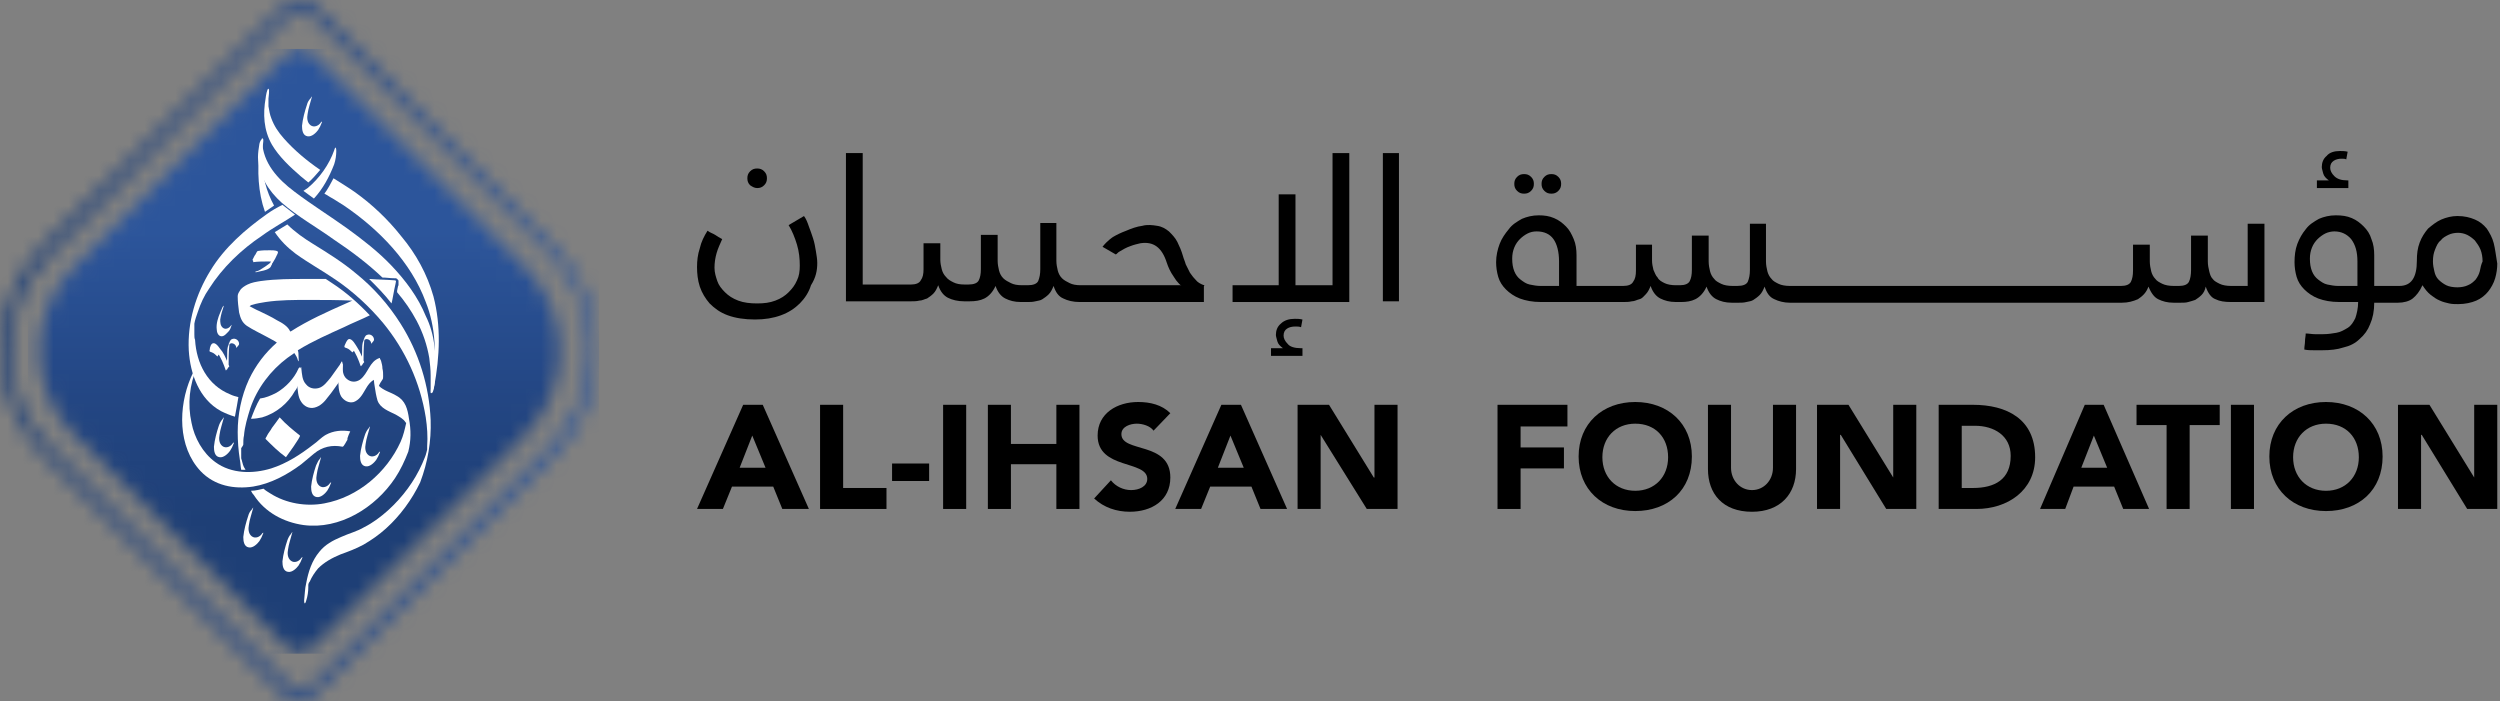 <svg width="164" height="46" viewBox="0 0 164 46" fill="none" xmlns="http://www.w3.org/2000/svg">
<rect x="0" y="0" width="164" height="46" fill="#808080" stroke="none"/>
<g clip-path="url(#clip0_2344_10718)">
<path d="M101.769 12.704C101.952 12.704 102.09 12.658 102.227 12.521C102.365 12.383 102.411 12.245 102.411 12.062C102.411 11.878 102.365 11.741 102.227 11.603C102.09 11.466 101.952 11.42 101.769 11.42C101.585 11.42 101.447 11.466 101.31 11.603C101.172 11.741 101.126 11.878 101.126 12.062C101.126 12.245 101.172 12.383 101.31 12.521C101.447 12.658 101.585 12.704 101.769 12.704Z" fill="black"/>
<path d="M99.98 12.704C100.163 12.704 100.301 12.658 100.439 12.521C100.576 12.383 100.622 12.245 100.622 12.062C100.622 11.878 100.576 11.741 100.439 11.603C100.301 11.466 100.163 11.42 99.98 11.42C99.796 11.42 99.659 11.466 99.521 11.603C99.384 11.741 99.338 11.878 99.338 12.062C99.338 12.245 99.384 12.383 99.521 12.521C99.659 12.658 99.796 12.704 99.98 12.704Z" fill="black"/>
<path d="M154.098 11.832H153.96C153.593 11.832 153.318 11.741 153.135 11.557C152.951 11.374 152.86 11.19 152.86 11.007C152.86 10.778 152.951 10.64 153.089 10.548C153.227 10.457 153.41 10.411 153.593 10.411C153.731 10.411 153.823 10.411 153.915 10.457L154.006 9.952C153.823 9.906 153.639 9.906 153.502 9.906C153.135 9.906 152.814 9.998 152.63 10.227C152.401 10.411 152.309 10.686 152.309 10.961C152.309 11.053 152.355 11.19 152.401 11.374C152.447 11.557 152.584 11.695 152.768 11.832H151.988V12.337H154.052V11.832H154.098Z" fill="black"/>
<path d="M163.591 15.96C163.5 15.593 163.316 15.272 163.133 14.996C162.903 14.721 162.674 14.538 162.353 14.4C162.032 14.263 161.665 14.171 161.206 14.171C160.84 14.171 160.473 14.263 160.152 14.4C159.831 14.538 159.555 14.767 159.28 14.996C159.051 15.272 158.867 15.547 158.73 15.914C158.592 16.28 158.546 16.647 158.546 17.106C158.546 18.207 158.18 18.757 157.4 18.757H157.033C156.987 18.757 156.987 18.757 156.941 18.757H155.749V16.739C155.749 16.372 155.703 16.005 155.565 15.684C155.474 15.363 155.29 15.088 155.061 14.859C154.832 14.63 154.602 14.446 154.281 14.309C153.96 14.171 153.639 14.125 153.226 14.125C152.814 14.125 152.447 14.217 152.126 14.354C151.805 14.538 151.484 14.721 151.254 15.042C151.025 15.317 150.842 15.639 150.704 16.005C150.566 16.372 150.521 16.785 150.521 17.198C150.521 17.519 150.566 17.84 150.658 18.161C150.75 18.482 150.933 18.757 151.163 18.986C151.392 19.216 151.713 19.445 152.08 19.583C152.447 19.72 152.905 19.812 153.456 19.812H154.694C154.694 20.225 154.602 20.592 154.511 20.867C154.373 21.142 154.235 21.371 154.006 21.509C153.777 21.646 153.547 21.784 153.272 21.83C152.997 21.876 152.722 21.922 152.401 21.922C152.217 21.922 152.034 21.922 151.851 21.922C151.667 21.922 151.438 21.876 151.254 21.876C151.254 22.059 151.208 22.197 151.208 22.38C151.208 22.564 151.163 22.701 151.163 22.931C151.392 22.976 151.575 22.976 151.759 22.976C151.942 22.976 152.172 22.976 152.355 22.976C152.859 22.976 153.318 22.931 153.731 22.793C154.144 22.701 154.511 22.518 154.786 22.243C155.107 21.968 155.336 21.646 155.474 21.279C155.657 20.867 155.749 20.408 155.749 19.858H157.033H157.216H157.308C157.675 19.858 158.042 19.766 158.271 19.583C158.501 19.399 158.73 19.124 158.913 18.711C159.097 18.986 159.234 19.17 159.464 19.353C159.647 19.491 159.831 19.628 160.06 19.72C160.243 19.812 160.473 19.858 160.656 19.904C160.84 19.95 161.069 19.95 161.252 19.95C161.711 19.95 162.124 19.858 162.445 19.72C162.766 19.583 163.041 19.353 163.224 19.124C163.408 18.895 163.591 18.574 163.683 18.253C163.775 17.932 163.821 17.61 163.821 17.29C163.729 16.739 163.683 16.326 163.591 15.96ZM154.648 18.757H153.364C153.135 18.757 152.905 18.711 152.676 18.665C152.447 18.619 152.263 18.482 152.08 18.344C151.896 18.207 151.759 18.023 151.667 17.794C151.575 17.565 151.529 17.29 151.529 16.968C151.529 16.693 151.575 16.464 151.667 16.235C151.759 16.005 151.896 15.822 152.034 15.684C152.172 15.547 152.355 15.409 152.538 15.317C152.722 15.226 152.951 15.18 153.135 15.18C153.593 15.18 153.96 15.363 154.235 15.684C154.511 16.051 154.648 16.51 154.648 17.152V18.757ZM162.674 17.794C162.628 17.977 162.536 18.161 162.399 18.344C162.261 18.482 162.124 18.619 161.894 18.711C161.711 18.803 161.436 18.849 161.206 18.849C160.931 18.849 160.656 18.803 160.473 18.711C160.289 18.619 160.106 18.482 159.968 18.344C159.831 18.207 159.739 18.023 159.693 17.794C159.647 17.61 159.601 17.381 159.601 17.152C159.601 16.831 159.647 16.602 159.739 16.372C159.831 16.143 159.922 15.914 160.106 15.776C160.243 15.593 160.427 15.501 160.61 15.409C160.794 15.317 161.023 15.272 161.252 15.272C161.436 15.272 161.665 15.317 161.849 15.409C162.032 15.501 162.215 15.639 162.353 15.776C162.491 15.96 162.628 16.143 162.72 16.372C162.812 16.602 162.857 16.877 162.857 17.152C162.766 17.335 162.72 17.565 162.674 17.794Z" fill="black"/>
<path d="M148.548 19.858V14.675H147.448V18.757H146.347C146.072 18.757 145.797 18.711 145.613 18.619C145.43 18.528 145.246 18.436 145.154 18.299C145.017 18.161 144.971 17.977 144.925 17.794C144.879 17.61 144.833 17.381 144.833 17.152V15.455H143.733V17.702C143.733 18.023 143.687 18.299 143.595 18.482C143.503 18.665 143.274 18.757 142.953 18.757H142.586C142.311 18.757 142.036 18.711 141.852 18.619C141.669 18.528 141.485 18.436 141.394 18.299C141.256 18.161 141.164 17.977 141.119 17.794C141.073 17.61 141.027 17.381 141.027 17.152V16.051H139.926V17.748C139.926 18.069 139.88 18.299 139.789 18.482C139.697 18.665 139.468 18.757 139.146 18.757H137.312H136.945H117.683H117.499H117.408C117.133 18.757 116.857 18.711 116.674 18.619C116.49 18.528 116.307 18.436 116.215 18.299C116.078 18.161 115.986 17.977 115.94 17.794C115.894 17.61 115.848 17.381 115.848 17.152V14.675H114.794V17.702C114.794 18.023 114.748 18.253 114.656 18.482C114.564 18.665 114.335 18.757 113.968 18.757H113.647C113.372 18.757 113.097 18.711 112.913 18.619C112.73 18.528 112.546 18.436 112.455 18.299C112.317 18.161 112.225 17.977 112.179 17.794C112.134 17.61 112.088 17.381 112.088 17.152V15.455H110.987V17.702C110.987 18.023 110.941 18.253 110.849 18.436C110.758 18.619 110.528 18.711 110.207 18.711H109.932C109.657 18.711 109.382 18.665 109.198 18.574C109.015 18.482 108.831 18.39 108.74 18.207C108.602 18.069 108.556 17.886 108.465 17.702C108.419 17.519 108.373 17.29 108.373 17.106V16.051H107.318V17.748C107.318 18.069 107.272 18.299 107.135 18.482C107.043 18.665 106.814 18.757 106.492 18.757H104.475H104.291H103.42V16.739C103.42 16.372 103.374 16.005 103.236 15.684C103.099 15.363 102.961 15.088 102.732 14.859C102.502 14.63 102.273 14.446 101.952 14.309C101.631 14.171 101.31 14.125 100.943 14.125C100.53 14.125 100.163 14.217 99.842 14.354C99.521 14.538 99.2 14.721 98.971 15.042C98.742 15.317 98.512 15.639 98.375 16.005C98.237 16.372 98.145 16.785 98.145 17.198C98.145 17.519 98.191 17.84 98.283 18.161C98.375 18.482 98.558 18.757 98.788 18.986C99.017 19.216 99.338 19.445 99.705 19.583C100.072 19.72 100.53 19.812 101.081 19.812H104.291H104.475H106.492C106.676 19.812 106.859 19.812 107.043 19.766C107.226 19.766 107.364 19.674 107.547 19.628C107.731 19.583 107.822 19.445 107.96 19.308C108.098 19.17 108.189 18.986 108.281 18.757C108.419 19.17 108.648 19.445 108.923 19.583C109.198 19.72 109.519 19.812 109.932 19.812H110.299C110.62 19.812 110.941 19.766 111.216 19.628C111.491 19.491 111.767 19.216 111.95 18.803C112.088 19.216 112.317 19.491 112.592 19.628C112.867 19.766 113.188 19.858 113.601 19.858H114.06C114.243 19.858 114.381 19.858 114.564 19.812C114.748 19.766 114.885 19.766 115.023 19.674C115.16 19.583 115.298 19.491 115.436 19.353C115.573 19.216 115.665 19.032 115.757 18.803C115.894 19.216 116.078 19.491 116.399 19.628C116.674 19.766 117.041 19.858 117.408 19.858H117.545H117.729H136.991H137.358H139.192C139.605 19.858 139.926 19.766 140.247 19.628C140.522 19.445 140.798 19.216 140.935 18.803C141.119 19.216 141.302 19.491 141.577 19.628C141.852 19.766 142.173 19.858 142.586 19.858H143.045C143.228 19.858 143.412 19.858 143.549 19.812C143.733 19.766 143.87 19.72 144.008 19.674C144.146 19.583 144.283 19.491 144.421 19.353C144.558 19.216 144.65 19.032 144.696 18.803C144.833 19.216 145.063 19.537 145.338 19.628C145.613 19.766 145.934 19.812 146.347 19.812H148.548V19.858ZM102.319 18.757H101.035C100.806 18.757 100.576 18.711 100.347 18.665C100.118 18.619 99.934 18.482 99.751 18.344C99.567 18.207 99.43 18.023 99.338 17.794C99.246 17.565 99.2 17.29 99.2 16.968C99.2 16.693 99.246 16.464 99.338 16.235C99.43 16.005 99.567 15.822 99.705 15.684C99.842 15.547 100.026 15.409 100.209 15.317C100.393 15.226 100.576 15.18 100.806 15.18C101.31 15.18 101.677 15.363 101.906 15.684C102.136 16.005 102.273 16.51 102.273 17.152V18.757H102.319Z" fill="black"/>
<path d="M48.752 26.555H50.036L53.063 33.388H51.32L50.724 31.921H48.018L47.422 33.388H45.725L48.752 26.555ZM49.348 28.573L48.522 30.682H50.219L49.348 28.573Z" fill="black"/>
<path d="M53.796 26.555H55.31V32.012H58.153V33.388H53.796V26.555Z" fill="black"/>
<path d="M60.951 30.406H58.52V31.553H60.951V30.406Z" fill="black"/>
<path d="M63.382 26.555H61.868V33.388H63.382V26.555Z" fill="black"/>
<path d="M64.804 26.555H66.317V29.123H69.298V26.555H70.812V33.388H69.298V30.453H66.317V33.388H64.804V26.555Z" fill="black"/>
<path d="M75.673 28.251C75.444 27.93 74.939 27.793 74.573 27.793C74.16 27.793 73.564 27.976 73.564 28.48C73.564 29.719 76.774 28.939 76.774 31.324C76.774 32.837 75.536 33.571 74.114 33.571C73.243 33.571 72.417 33.296 71.775 32.7L72.876 31.507C73.197 31.92 73.701 32.15 74.206 32.15C74.71 32.15 75.26 31.92 75.26 31.416C75.26 30.177 72.004 30.82 72.004 28.572C72.004 27.105 73.288 26.371 74.664 26.371C75.444 26.371 76.224 26.554 76.774 27.105L75.673 28.251Z" fill="black"/>
<path d="M80.122 26.555H81.406L84.433 33.388H82.69L82.094 31.921H79.388L78.792 33.388H77.095L80.122 26.555ZM80.718 28.573L79.892 30.682H81.589L80.718 28.573Z" fill="black"/>
<path d="M85.121 26.555H87.184L90.12 31.324H90.165V26.555H91.679V33.388H89.661L86.634 28.527V33.388H85.121V26.555Z" fill="black"/>
<path d="M98.237 26.555H102.824V27.976H99.751V29.352H102.594V30.728H99.751V33.388H98.237V26.555Z" fill="black"/>
<path d="M107.272 26.371C109.428 26.371 110.987 27.793 110.987 29.948C110.987 32.15 109.428 33.525 107.272 33.525C105.116 33.525 103.557 32.104 103.557 29.948C103.557 27.793 105.116 26.371 107.272 26.371ZM107.272 32.195C108.556 32.195 109.428 31.278 109.428 29.994C109.428 28.71 108.602 27.793 107.272 27.793C105.988 27.793 105.116 28.71 105.116 29.994C105.116 31.278 105.988 32.195 107.272 32.195Z" fill="black"/>
<path d="M117.821 30.774C117.821 32.379 116.812 33.572 114.931 33.572C113.005 33.572 112.042 32.379 112.042 30.774V26.555H113.555V30.682C113.555 31.508 114.152 32.15 114.931 32.15C115.711 32.15 116.307 31.508 116.307 30.682V26.555H117.821V30.774Z" fill="black"/>
<path d="M119.196 26.555H121.26L124.195 31.324V26.555H125.709V33.388H123.737L120.756 28.527H120.71V33.388H119.196V26.555Z" fill="black"/>
<path d="M127.131 26.555H129.424C131.625 26.555 133.506 27.472 133.506 29.994C133.506 32.196 131.671 33.388 129.653 33.388H127.177V26.555H127.131ZM128.644 32.012H129.424C130.846 32.012 131.901 31.462 131.901 29.903C131.901 28.573 130.8 27.931 129.562 27.931H128.69V32.012H128.644Z" fill="black"/>
<path d="M136.762 26.555H138L140.981 33.388H139.284L138.688 31.921H136.028L135.478 33.388H133.827L136.762 26.555ZM137.358 28.573L136.533 30.682H138.229L137.358 28.573Z" fill="black"/>
<path d="M142.128 27.885H140.156V26.555H145.613V27.885H143.641V33.388H142.128V27.885Z" fill="black"/>
<path d="M147.861 26.555H146.347V33.388H147.861V26.555Z" fill="black"/>
<path d="M152.584 26.371C154.74 26.371 156.299 27.793 156.299 29.948C156.299 32.15 154.74 33.526 152.584 33.526C150.428 33.526 148.869 32.104 148.869 29.948C148.869 27.793 150.428 26.371 152.584 26.371ZM152.584 32.196C153.868 32.196 154.74 31.278 154.74 29.994C154.74 28.71 153.914 27.793 152.584 27.793C151.3 27.793 150.428 28.71 150.428 29.994C150.428 31.278 151.3 32.196 152.584 32.196Z" fill="black"/>
<path d="M157.308 26.555H159.372L162.307 31.324V26.555H163.821V33.388H161.848L158.867 28.527H158.822V33.388H157.308V26.555Z" fill="black"/>
<path d="M83.332 23.345H85.442V22.84H85.304C84.937 22.84 84.616 22.749 84.479 22.565C84.295 22.382 84.203 22.198 84.203 22.015C84.203 21.785 84.295 21.648 84.433 21.556C84.57 21.464 84.754 21.419 84.983 21.419C85.121 21.419 85.212 21.419 85.35 21.464L85.442 20.96C85.258 20.914 85.075 20.914 84.937 20.914C84.57 20.914 84.249 21.006 84.02 21.235C83.791 21.419 83.699 21.694 83.699 21.969C83.699 22.061 83.745 22.198 83.791 22.382C83.837 22.565 83.974 22.703 84.158 22.84H83.378V23.345H83.332Z" fill="black"/>
<path d="M88.514 10.043H87.414V18.711H84.983V12.749H83.882V18.711H80.856V19.812H88.514V10.043Z" fill="black"/>
<path d="M49.669 12.337C49.852 12.337 49.99 12.291 50.128 12.154C50.265 12.016 50.311 11.878 50.311 11.695C50.311 11.511 50.265 11.374 50.128 11.236C49.99 11.099 49.852 11.053 49.669 11.053C49.486 11.053 49.348 11.099 49.21 11.236C49.073 11.374 49.027 11.511 49.027 11.695C49.027 11.878 49.073 12.016 49.21 12.154C49.348 12.245 49.486 12.337 49.669 12.337Z" fill="black"/>
<path d="M76.269 18.711H76.086H74.572H74.389H72.921H72.876H72.738H71.546H71.225H71.041H70.903C70.582 18.711 70.353 18.665 70.17 18.573C69.986 18.482 69.803 18.39 69.665 18.252C69.528 18.115 69.436 17.931 69.39 17.748C69.344 17.564 69.298 17.335 69.298 17.106V14.629H68.243V17.656C68.243 17.977 68.198 18.206 68.106 18.436C68.014 18.619 67.785 18.711 67.418 18.711H67.051C66.73 18.711 66.501 18.665 66.317 18.573C66.134 18.482 65.95 18.39 65.813 18.252C65.675 18.115 65.583 17.931 65.537 17.748C65.492 17.564 65.446 17.335 65.446 17.106V15.409H64.345V17.656C64.345 17.977 64.299 18.206 64.207 18.39C64.116 18.573 63.886 18.665 63.52 18.665H63.29C62.969 18.665 62.74 18.619 62.556 18.527C62.373 18.436 62.19 18.344 62.052 18.161C61.914 18.023 61.823 17.84 61.777 17.656C61.731 17.473 61.685 17.243 61.685 17.06V15.959H60.584V17.656C60.584 17.977 60.538 18.206 60.401 18.39C60.309 18.573 60.08 18.665 59.759 18.665H57.695H57.466H56.594V10.043H55.494V19.766H57.466H57.695H59.759C59.942 19.766 60.126 19.766 60.309 19.72C60.493 19.72 60.63 19.628 60.814 19.582C60.951 19.491 61.089 19.399 61.227 19.261C61.364 19.124 61.456 18.94 61.547 18.711C61.685 19.124 61.914 19.399 62.19 19.537C62.465 19.674 62.832 19.766 63.244 19.766H63.611C63.978 19.766 64.299 19.72 64.574 19.582C64.85 19.445 65.125 19.17 65.308 18.757C65.446 19.17 65.675 19.445 65.95 19.582C66.225 19.72 66.546 19.812 66.959 19.812H67.418C67.601 19.812 67.739 19.812 67.922 19.766C68.106 19.72 68.243 19.72 68.381 19.628C68.519 19.537 68.656 19.445 68.794 19.307C68.931 19.17 69.023 18.986 69.115 18.757C69.252 19.17 69.436 19.445 69.757 19.582C70.032 19.72 70.399 19.812 70.812 19.812H70.995H71.179H72.692H72.83H72.876H74.389H74.572H76.086H76.269H77.966H78.975V18.711H77.737H76.269Z" fill="black"/>
<path d="M91.771 10.043H90.716V19.766H91.771V10.043Z" fill="black"/>
<path d="M53.613 17.245C53.613 17.015 53.567 16.74 53.521 16.465C53.475 16.19 53.429 15.915 53.338 15.639C53.246 15.364 53.154 15.089 53.063 14.86C52.971 14.585 52.879 14.355 52.742 14.172L51.733 14.768C51.962 15.135 52.145 15.594 52.283 16.052C52.42 16.511 52.466 16.97 52.466 17.428C52.466 17.795 52.42 18.116 52.283 18.391C52.145 18.712 51.962 18.942 51.733 19.171C51.503 19.4 51.228 19.584 50.861 19.721C50.494 19.859 50.127 19.905 49.669 19.905C49.21 19.905 48.797 19.859 48.431 19.721C48.064 19.584 47.788 19.4 47.559 19.171C47.33 18.942 47.146 18.712 47.055 18.437C46.963 18.162 46.871 17.887 46.871 17.566C46.871 17.245 46.917 16.924 47.009 16.603C47.1 16.282 47.238 16.006 47.376 15.685C47.192 15.594 47.055 15.502 46.917 15.41C46.779 15.318 46.596 15.273 46.413 15.135C46.183 15.502 46 15.869 45.908 16.282C45.77 16.694 45.725 17.107 45.725 17.52C45.725 17.933 45.77 18.391 45.908 18.804C46.046 19.217 46.275 19.584 46.55 19.905C46.871 20.226 47.238 20.501 47.743 20.684C48.247 20.868 48.843 20.959 49.531 20.959C50.173 20.959 50.724 20.868 51.228 20.684C51.733 20.501 52.145 20.226 52.466 19.905C52.787 19.584 53.063 19.171 53.2 18.712C53.521 18.208 53.613 17.749 53.613 17.245Z" fill="black"/>
<path d="M78.975 18.711C78.746 18.619 78.562 18.528 78.425 18.344C78.287 18.206 78.15 18.023 78.058 17.886C77.966 17.702 77.875 17.519 77.783 17.335C77.737 17.152 77.645 16.968 77.599 16.785C77.508 16.464 77.37 16.143 77.233 15.868C77.095 15.592 76.866 15.363 76.682 15.18C76.453 14.996 76.224 14.859 75.903 14.813C75.627 14.767 75.26 14.721 74.939 14.813C74.573 14.859 74.206 14.996 73.885 15.134C73.518 15.271 73.242 15.409 73.013 15.546C73.013 15.546 72.646 15.776 72.325 16.189L73.197 16.693C73.288 16.647 73.334 16.555 73.426 16.51C73.655 16.372 73.885 16.235 74.16 16.143C74.389 16.051 74.618 16.005 74.802 15.959C75.673 15.822 76.224 16.235 76.544 17.243C76.636 17.519 76.774 17.84 77.003 18.161C77.187 18.482 77.462 18.757 77.783 18.986L79.021 18.757L78.975 18.711Z" fill="black"/>
<mask id="mask0_2344_10718" style="mask-type:luminance" maskUnits="userSpaceOnUse" x="2" y="3" width="35" height="40">
<path d="M18.758 3.578L4.862 17.52C1.835 20.547 1.835 25.5 4.862 28.527L18.758 42.423C19.262 42.928 20.042 42.928 20.546 42.423L34.443 28.527C37.47 25.5 37.47 20.547 34.443 17.52L20.546 3.578C20.271 3.349 19.95 3.211 19.629 3.211C19.308 3.211 18.987 3.349 18.758 3.578Z" fill="white"/>
</mask>
<g mask="url(#mask0_2344_10718)">
<path d="M37.47 3.211H1.834V42.882H37.47V3.211Z" fill="url(#paint0_linear_2344_10718)"/>
</g>
<path d="M25.912 18.391C25.362 18.345 24.812 18.345 24.215 18.299C24.72 18.803 25.224 19.308 25.683 19.904C25.729 19.766 25.775 19.445 25.866 18.987C26.004 18.345 26.004 18.436 25.912 18.391ZM26.83 27.471C26.738 26.829 26.6 26.279 26.004 25.958C25.637 25.729 25.178 25.637 24.858 25.316C24.903 25.178 24.995 25.041 25.087 24.903C25.133 24.857 25.133 24.765 25.133 24.674C25.133 24.49 25.133 24.353 25.087 24.169C25.087 23.986 25.041 23.848 24.995 23.665L24.903 23.481C24.72 23.802 24.536 24.123 24.536 24.49C24.491 24.765 24.536 25.087 24.582 25.362C24.628 25.683 24.674 25.958 24.766 26.279C24.949 26.783 25.5 26.967 25.958 27.196C26.188 27.334 26.463 27.471 26.6 27.701L26.646 27.747C26.554 28.159 26.463 28.572 26.279 28.985C25.362 31.003 23.482 32.608 21.28 33.021C20.088 33.25 18.758 33.021 17.749 32.379C17.611 32.287 17.428 32.195 17.29 32.058C17.061 32.103 16.786 32.195 16.465 32.195C16.511 32.287 16.556 32.379 16.648 32.47C17.382 33.617 18.62 34.259 19.904 34.442C22.289 34.763 24.628 33.296 25.912 31.37C26.279 30.819 26.554 30.223 26.784 29.627C26.967 28.893 26.967 28.205 26.83 27.471ZM15.96 29.168C15.96 28.985 15.96 28.756 16.006 28.572C16.052 27.976 16.235 27.38 16.419 26.783C16.877 25.453 17.749 24.307 18.849 23.481C18.987 23.39 19.171 23.252 19.308 23.16C19.4 23.298 19.492 23.435 19.537 23.619C19.629 23.894 19.583 23.39 19.583 23.344C19.583 23.206 19.583 23.114 19.537 22.977C20.5 22.381 21.555 21.922 22.564 21.463C23.115 21.188 23.711 20.959 24.261 20.684C23.527 19.904 22.702 19.17 21.785 18.574C21.647 18.482 21.509 18.391 21.372 18.299C20.959 18.299 20.546 18.299 20.088 18.299C19.079 18.299 18.116 18.299 17.107 18.436C16.831 18.482 16.511 18.528 16.235 18.666C16.052 18.758 15.823 18.895 15.731 19.078C15.639 19.216 15.593 19.308 15.593 19.445C15.593 19.812 15.639 20.133 15.685 20.5C15.777 20.867 15.868 21.142 16.189 21.372C16.602 21.647 17.107 21.876 17.52 22.105C17.749 22.243 17.978 22.335 18.162 22.472C17.382 23.16 16.786 23.94 16.327 24.903C15.823 26.004 15.593 27.196 15.593 28.343C15.593 28.939 15.639 29.535 15.731 30.131C15.777 30.361 15.777 30.59 15.823 30.819C15.914 30.819 16.006 30.819 16.098 30.819C16.098 30.773 16.052 30.727 16.052 30.727C15.96 30.59 15.914 30.407 15.868 30.223C15.868 30.177 15.823 30.131 15.823 30.04C15.823 29.994 15.823 29.994 15.823 29.948V29.81C15.823 29.764 15.823 29.673 15.823 29.627C15.823 29.581 15.823 29.489 15.823 29.443V29.398C15.96 29.214 15.96 29.168 15.96 29.168ZM18.162 21.005C17.795 20.775 17.382 20.592 17.015 20.409C16.786 20.317 16.556 20.179 16.373 20.087C16.419 20.042 16.511 19.996 16.556 19.996C16.831 19.904 17.153 19.858 17.428 19.812C18.345 19.675 19.308 19.675 20.225 19.675C21.189 19.675 22.152 19.675 23.115 19.721L22.702 19.904C21.464 20.454 20.225 21.005 19.079 21.738H19.033C18.895 21.418 18.529 21.188 18.162 21.005ZM16.006 29.902C16.006 29.948 16.006 30.04 16.006 29.902V29.902Z" fill="white"/>
<path d="M24.903 23.482C24.215 23.712 24.169 24.491 23.619 24.904C23.344 25.088 23.023 25.088 22.748 24.858C22.472 24.629 22.472 24.262 22.472 23.941C22.472 23.941 22.472 23.712 22.427 23.712C22.381 23.712 22.335 23.895 22.335 23.895C22.243 24.216 22.197 24.537 22.197 24.858C22.197 25.225 22.197 25.684 22.381 26.005C22.564 26.28 22.885 26.463 23.206 26.372C23.94 26.097 23.94 25.088 24.674 24.858C24.811 24.812 24.857 24.308 24.903 24.17C24.903 24.17 24.949 23.482 24.903 23.482Z" fill="white"/>
<path d="M22.381 23.803C22.152 24.124 21.922 24.445 21.693 24.766C21.464 25.041 21.234 25.362 20.913 25.454C20.592 25.545 20.271 25.454 20.088 25.224C19.813 24.949 19.813 24.536 19.767 24.169C19.767 23.894 19.629 24.353 19.583 24.353C19.492 24.628 19.446 24.949 19.492 25.224C19.538 25.591 19.538 26.05 19.767 26.371C19.95 26.646 20.271 26.829 20.638 26.738C21.005 26.646 21.28 26.371 21.51 26.05C21.785 25.729 22.014 25.362 22.289 24.995C22.427 24.766 22.473 24.491 22.473 24.215C22.473 24.078 22.518 23.94 22.473 23.849C22.427 23.894 22.427 23.757 22.381 23.803Z" fill="white"/>
<path d="M15.089 25.866C15.272 25.958 15.456 26.004 15.639 26.05C15.593 26.325 15.502 26.875 15.41 27.334C15.089 27.242 14.768 27.105 14.493 26.967C13.071 26.188 12.475 24.536 12.383 22.977C12.291 21.143 12.842 19.308 13.805 17.749C14.722 16.235 16.098 15.043 17.52 14.034C17.841 13.805 18.162 13.621 18.529 13.438L19.354 14.08C18.666 14.538 17.886 14.951 17.198 15.456C15.823 16.373 14.584 17.565 13.713 18.941C13.392 19.4 13.163 19.904 12.979 20.455C12.887 20.73 12.796 20.959 12.75 21.234V21.326V21.372V21.418C12.75 21.509 12.75 21.555 12.75 21.647C12.75 21.693 12.75 21.739 12.75 21.785V21.922C12.75 22.06 12.75 22.198 12.796 22.289C12.887 23.849 13.621 25.27 15.089 25.866Z" fill="white"/>
<path d="M19.721 24.445C19.721 24.72 19.675 25.041 19.538 25.317C19.492 25.408 19.446 25.546 19.354 25.638C18.896 26.463 18.116 27.105 17.199 27.38C16.969 27.426 16.74 27.472 16.465 27.472C16.602 27.105 16.832 26.509 17.061 26.142C17.428 26.096 17.749 25.959 18.116 25.775C18.758 25.408 19.308 24.812 19.584 24.17C19.721 23.941 19.721 24.354 19.721 24.445Z" fill="white"/>
<path d="M22.06 9.907C22.06 10.182 22.014 10.503 21.922 10.778C21.601 11.604 21.188 12.384 20.592 13.026L19.904 12.521C19.996 12.475 20.088 12.384 20.18 12.338C20.959 11.696 21.601 10.778 21.922 9.861C21.922 9.861 21.968 9.678 22.014 9.678C22.06 9.724 22.06 9.861 22.06 9.907Z" fill="white"/>
<path d="M22.977 28.296C22.427 28.205 21.876 28.25 21.372 28.526C21.051 28.709 20.821 28.984 20.546 29.168C19.721 29.81 18.803 30.406 17.794 30.727C16.602 31.094 15.18 31.094 14.125 30.314C13.3 29.718 12.75 28.709 12.566 27.746C12.291 26.508 12.428 25.224 12.933 24.077L12.979 23.939C12.933 23.939 12.887 24.077 12.887 24.077C12.75 24.306 12.612 24.536 12.52 24.765C11.695 26.691 11.649 29.305 13.162 30.91C14.08 31.874 15.364 32.103 16.602 31.919C17.749 31.736 18.849 31.14 19.767 30.452C20.042 30.223 20.317 29.993 20.592 29.764C21.142 29.305 21.785 29.168 22.472 29.305C22.564 29.305 22.748 28.893 22.793 28.847C22.748 28.755 22.977 28.296 22.977 28.296Z" fill="white"/>
<path d="M17.198 10.503C17.198 11.512 17.474 12.567 17.978 13.485L17.382 13.897C16.923 12.613 16.877 11.191 17.015 9.861C17.015 9.678 17.061 9.54 17.107 9.357C17.107 9.311 17.153 9.082 17.198 9.082C17.336 9.036 17.244 9.449 17.244 9.54C17.198 9.861 17.198 10.182 17.198 10.503Z" fill="white"/>
<path d="M28.251 27.564C28.16 25.317 27.472 23.116 26.279 21.235C25.5 19.997 24.491 18.85 23.344 17.933C22.473 17.199 21.509 16.603 20.546 16.007C19.95 15.64 19.354 15.227 18.849 14.723L18.024 15.227C18.391 15.777 18.849 16.236 19.4 16.649C20.225 17.245 21.143 17.75 22.014 18.346C23.16 19.125 24.215 20.089 25.133 21.189C26.6 22.978 27.563 25.088 27.93 27.381C28.022 27.977 28.068 28.665 28.022 29.261V29.307V29.353V29.399V29.49C28.022 29.536 27.976 29.628 27.976 29.674C27.93 29.903 27.793 30.178 27.701 30.408C27.196 31.554 26.417 32.609 25.454 33.48C24.995 33.893 24.445 34.306 23.894 34.581C23.436 34.856 22.885 34.994 22.381 35.223C21.831 35.453 21.326 35.728 20.959 36.186C20.455 36.782 20.225 37.516 20.088 38.25C19.996 38.617 19.996 39.03 19.95 39.397C19.95 39.397 19.95 39.58 19.996 39.58C20.042 39.58 20.088 39.397 20.088 39.397C20.18 39.121 20.225 38.8 20.225 38.525C20.225 38.525 20.225 38.479 20.225 38.434V38.388C20.225 38.296 20.271 38.204 20.317 38.158C20.455 37.837 20.638 37.562 20.867 37.287C21.28 36.874 21.785 36.599 22.335 36.37C22.84 36.186 23.344 36.003 23.849 35.728C24.399 35.407 24.857 35.086 25.316 34.673C26.233 33.847 27.013 32.792 27.563 31.646C28.068 30.316 28.297 28.94 28.251 27.564Z" fill="white"/>
<path d="M28.526 24.857C28.526 25.132 28.481 25.453 28.343 25.728C28.206 25.958 28.251 25.545 28.251 25.499C28.251 25.407 28.251 25.316 28.251 25.27C28.251 25.224 28.251 25.178 28.251 25.132C28.251 24.949 28.251 24.765 28.251 24.628C28.251 24.261 28.206 23.848 28.16 23.481C28.022 22.656 27.747 21.83 27.334 21.05C26.967 20.363 26.554 19.766 26.05 19.17C26.05 19.124 26.05 19.124 26.05 19.078C26.096 18.895 26.096 18.757 26.142 18.712C26.142 18.666 26.142 18.62 26.142 18.62V18.574V18.528C26.142 18.528 26.142 18.482 26.142 18.436C26.142 18.39 26.142 18.39 26.096 18.345L26.05 18.299C26.004 18.253 25.958 18.253 25.958 18.253C25.912 18.253 25.912 18.253 25.912 18.253C25.912 18.253 25.912 18.253 25.866 18.253C25.591 18.253 25.362 18.207 25.087 18.207C24.124 17.29 23.023 16.464 21.922 15.73C20.776 14.905 19.538 14.217 18.483 13.3C17.611 12.52 16.969 11.511 16.923 10.319C16.923 10.043 16.969 9.722 17.015 9.447C17.015 9.401 17.153 8.989 17.198 9.264C17.244 10.685 18.207 11.74 19.308 12.566C20.455 13.437 21.647 14.171 22.794 14.997C23.803 15.73 24.812 16.51 25.683 17.427C26.6 18.39 27.426 19.491 27.93 20.729C28.526 21.922 28.664 23.389 28.526 24.857Z" fill="white"/>
<path d="M21.005 11.145C20.776 11.42 20.409 11.833 20.226 11.97C20.042 11.833 19.904 11.695 19.721 11.558C19.033 10.961 18.299 10.273 17.841 9.494C17.29 8.531 17.244 7.476 17.428 6.421C17.428 6.375 17.52 5.779 17.611 5.825C17.703 5.825 17.611 6.421 17.611 6.467V6.513C17.611 6.513 17.611 6.513 17.611 6.559V6.604C17.611 6.742 17.611 6.88 17.611 6.971C17.657 7.247 17.703 7.522 17.795 7.751C17.978 8.255 18.253 8.668 18.62 9.081C19.308 9.861 20.134 10.549 21.005 11.145Z" fill="white"/>
<path d="M28.481 25.362C28.481 25.408 28.389 25.867 28.297 25.775C28.251 25.729 28.297 25.5 28.297 25.454C28.297 25.271 28.343 25.133 28.343 24.95C28.664 23.299 28.572 21.418 27.93 19.813C26.967 17.199 24.858 15.043 22.564 13.484C22.335 13.346 22.06 13.163 21.831 13.025C21.647 12.934 21.464 12.796 21.28 12.704C21.464 12.475 21.739 11.97 21.877 11.695C22.381 12.016 22.84 12.291 23.298 12.613C24.445 13.438 25.454 14.401 26.325 15.502C27.288 16.648 28.022 17.979 28.435 19.446C28.939 21.372 28.848 23.39 28.481 25.362Z" fill="white"/>
<path d="M23.298 22.793C23.206 22.747 23.114 22.655 23.069 22.61C23.023 22.564 22.885 22.518 22.793 22.472C22.793 22.472 22.748 22.288 22.748 22.426C22.748 22.472 22.748 22.472 22.793 22.518C22.839 22.518 22.839 22.564 22.885 22.564C22.977 22.61 23.023 22.701 23.069 22.793C23.344 23.16 23.527 23.619 23.665 24.031C23.665 23.985 23.848 23.802 23.848 23.756C23.848 23.297 23.848 22.839 23.894 22.38C23.894 22.334 23.94 22.197 23.94 22.151C23.894 22.197 23.894 22.243 23.848 22.288H23.894C23.94 22.288 23.986 22.243 24.032 22.243C24.215 22.243 24.353 22.38 24.353 22.564C24.353 22.518 24.536 22.38 24.536 22.288C24.536 22.059 24.307 21.876 24.078 21.968C23.94 22.013 23.894 22.197 23.848 22.334C23.756 22.518 23.756 22.747 23.756 22.977C23.756 23.343 23.711 23.71 23.711 24.031C23.756 23.94 23.802 23.848 23.894 23.756C23.756 23.435 23.619 23.068 23.436 22.793C23.344 22.655 23.114 22.197 22.885 22.243C22.748 22.288 22.656 22.564 22.61 22.655C22.564 22.793 22.61 22.793 22.748 22.839C22.885 22.885 23.023 23.022 23.114 23.114C23.16 23.114 23.344 22.839 23.298 22.793Z" fill="white"/>
<path d="M14.447 23.068C14.355 23.023 14.263 22.931 14.217 22.885C14.172 22.839 14.034 22.793 13.942 22.747C13.942 22.747 13.896 22.564 13.896 22.701C13.896 22.747 13.896 22.747 13.942 22.793C13.988 22.793 13.988 22.839 14.034 22.839C14.126 22.885 14.172 22.977 14.217 23.068C14.493 23.435 14.676 23.894 14.814 24.307C14.814 24.261 14.997 24.077 14.997 24.032C14.997 23.573 14.997 23.114 15.043 22.656C15.043 22.61 15.089 22.472 15.089 22.426C15.043 22.472 15.043 22.518 14.997 22.564H15.043C15.089 22.564 15.135 22.518 15.181 22.518C15.364 22.518 15.502 22.656 15.502 22.839C15.502 22.793 15.685 22.656 15.685 22.564C15.685 22.335 15.456 22.151 15.226 22.243C15.089 22.289 15.043 22.472 14.997 22.61C14.905 22.793 14.905 23.023 14.905 23.252C14.905 23.619 14.86 23.986 14.86 24.307C14.905 24.215 14.951 24.123 15.043 24.032C14.905 23.71 14.768 23.344 14.584 23.068C14.447 22.931 14.217 22.472 13.988 22.518C13.851 22.518 13.759 22.793 13.759 22.931C13.713 23.068 13.759 23.068 13.896 23.114C14.034 23.16 14.172 23.298 14.263 23.389C14.263 23.389 14.447 23.114 14.447 23.068Z" fill="white"/>
<path d="M23.94 28.527C23.803 28.94 23.665 29.444 23.619 29.903C23.619 30.178 23.665 30.545 23.986 30.591C24.261 30.637 24.536 30.361 24.674 30.178C24.766 30.04 24.857 29.857 24.903 29.719C24.949 29.628 24.949 29.582 24.857 29.674C24.72 29.903 24.399 30.04 24.169 29.857C23.94 29.674 23.94 29.352 23.986 29.123C24.032 28.756 24.169 28.389 24.261 28.023C24.307 27.885 24.169 28.114 24.169 28.114C24.078 28.206 23.986 28.389 23.94 28.527Z" fill="white"/>
<path d="M18.849 35.451C18.712 35.864 18.574 36.368 18.528 36.827C18.528 37.102 18.574 37.469 18.895 37.515C19.17 37.56 19.446 37.285 19.583 37.102C19.675 36.964 19.767 36.781 19.812 36.643C19.858 36.551 19.858 36.506 19.767 36.597C19.629 36.827 19.308 36.964 19.079 36.781C18.849 36.597 18.849 36.276 18.895 36.047C18.941 35.68 19.079 35.313 19.17 34.946C19.216 34.809 19.079 35.038 19.079 35.038C18.987 35.13 18.895 35.313 18.849 35.451Z" fill="white"/>
<path d="M16.281 33.847C16.143 34.26 16.006 34.764 15.96 35.223C15.96 35.498 16.006 35.865 16.327 35.911C16.602 35.957 16.877 35.682 17.015 35.498C17.107 35.361 17.198 35.177 17.244 35.04C17.29 34.948 17.29 34.902 17.198 34.994C17.061 35.223 16.74 35.361 16.51 35.177C16.281 34.994 16.281 34.673 16.327 34.444C16.373 34.077 16.51 33.71 16.602 33.343C16.648 33.205 16.51 33.434 16.51 33.434C16.419 33.526 16.327 33.664 16.281 33.847Z" fill="white"/>
<path d="M20.134 6.879C19.996 7.291 19.858 7.796 19.812 8.254C19.812 8.53 19.858 8.896 20.179 8.942C20.455 8.988 20.73 8.713 20.867 8.53C20.959 8.392 21.051 8.209 21.097 8.071C21.142 7.979 21.142 7.933 21.051 8.025C20.913 8.254 20.592 8.392 20.363 8.209C20.134 8.025 20.134 7.704 20.179 7.475C20.225 7.108 20.363 6.741 20.455 6.374C20.5 6.236 20.363 6.466 20.363 6.466C20.271 6.557 20.179 6.695 20.134 6.879Z" fill="white"/>
<path d="M20.73 30.544C20.592 30.957 20.455 31.462 20.409 31.92C20.409 32.196 20.455 32.562 20.776 32.608C21.051 32.654 21.326 32.379 21.463 32.196C21.555 32.058 21.647 31.874 21.693 31.737C21.739 31.645 21.739 31.599 21.647 31.691C21.509 31.92 21.188 32.058 20.959 31.874C20.73 31.691 20.73 31.37 20.776 31.141C20.822 30.774 20.959 30.407 21.051 30.04C21.097 29.902 20.959 30.132 20.959 30.132C20.867 30.223 20.822 30.361 20.73 30.544Z" fill="white"/>
<path d="M14.355 27.929C14.217 28.342 14.08 28.847 14.034 29.305C14.034 29.58 14.08 29.947 14.401 29.993C14.676 30.039 14.951 29.764 15.088 29.58C15.18 29.443 15.272 29.259 15.318 29.122C15.364 29.03 15.364 28.984 15.272 29.076C15.134 29.305 14.813 29.443 14.584 29.259C14.355 29.076 14.355 28.755 14.401 28.526C14.447 28.159 14.584 27.792 14.676 27.425C14.722 27.287 14.584 27.517 14.584 27.517C14.492 27.608 14.401 27.792 14.355 27.929Z" fill="white"/>
<path d="M14.447 20.5C14.309 20.822 14.172 21.234 14.217 21.601C14.217 21.785 14.309 22.06 14.539 22.06C14.722 22.06 14.86 21.876 14.997 21.739C15.089 21.647 15.135 21.509 15.181 21.372C15.226 21.28 15.226 21.28 15.135 21.372C15.043 21.509 14.814 21.647 14.63 21.509C14.447 21.372 14.447 21.143 14.447 20.959C14.493 20.638 14.584 20.363 14.676 20.088C14.722 19.996 14.584 20.134 14.584 20.18C14.539 20.271 14.493 20.409 14.447 20.5Z" fill="white"/>
<path d="M17.428 28.801C17.841 29.213 18.253 29.626 18.758 29.993C18.758 29.993 19.767 28.617 19.675 28.571C19.216 28.204 18.758 27.837 18.345 27.379C18.345 27.379 17.886 28.021 17.841 28.067C17.749 28.25 17.611 28.388 17.52 28.571C17.52 28.617 17.382 28.755 17.428 28.801Z" fill="white"/>
<path d="M16.602 17.198C16.923 17.152 17.29 17.152 17.611 17.152C17.703 17.152 17.794 17.152 17.84 17.198H17.886C17.932 17.106 17.978 16.968 18.024 16.877C18.253 16.418 18.116 16.739 17.978 16.877C17.886 16.968 17.794 17.152 17.703 17.289C17.657 17.381 17.611 17.427 17.611 17.519C17.611 17.519 17.565 17.61 17.611 17.564C17.84 17.335 18.024 17.06 18.161 16.739C18.207 16.647 18.299 16.51 18.161 16.464C18.024 16.418 17.84 16.418 17.703 16.418C17.427 16.418 17.198 16.418 16.923 16.464C16.877 16.464 16.831 16.556 16.831 16.556C16.785 16.647 16.74 16.739 16.694 16.785C16.648 16.877 16.602 16.968 16.556 17.06C16.648 17.106 16.602 17.198 16.602 17.198Z" fill="white"/>
<path d="M17.795 17.198C17.795 17.198 17.015 17.795 16.832 17.795C16.648 17.84 16.786 17.886 16.878 17.84C17.015 17.795 17.565 17.749 17.749 17.519C17.887 17.29 17.932 17.015 17.795 17.198Z" fill="white"/>
<mask id="mask1_2344_10718" style="mask-type:luminance" maskUnits="userSpaceOnUse" x="0" y="0" width="40" height="47">
<path d="M19.033 0.138C18.849 0.229 18.666 0.321 18.529 0.504L2.844 16.144C1.88 17.107 1.192 18.162 0.734 19.354C0.275 20.5 0.046 21.739 0.046 22.977C0.046 24.215 0.275 25.454 0.734 26.6C1.192 27.747 1.926 28.848 2.844 29.811L18.529 45.495L18.758 45.266L18.987 45.037L3.302 29.398C2.431 28.526 1.743 27.517 1.33 26.417C0.871 25.316 0.688 24.169 0.688 23.023C0.688 21.876 0.917 20.73 1.33 19.629C1.789 18.528 2.431 17.519 3.302 16.648L18.987 0.917C19.079 0.826 19.171 0.78 19.308 0.734C19.4 0.688 19.537 0.688 19.675 0.688C19.813 0.688 19.904 0.688 20.042 0.734C20.134 0.78 20.271 0.826 20.363 0.917L36.048 16.602C36.919 17.474 37.607 18.483 38.02 19.583C38.479 20.684 38.662 21.831 38.662 22.977C38.662 24.124 38.433 25.27 38.02 26.371C37.561 27.472 36.919 28.481 36.048 29.352L20.317 45.083C20.225 45.175 20.134 45.22 19.996 45.266C19.904 45.312 19.767 45.312 19.629 45.312C19.492 45.312 19.4 45.312 19.262 45.266C19.171 45.22 19.033 45.175 18.941 45.083L18.712 45.312L18.483 45.541C18.62 45.679 18.804 45.816 18.987 45.908C19.171 46 19.4 46.046 19.583 46.046C19.767 46.046 19.996 46 20.18 45.908C20.363 45.816 20.546 45.725 20.684 45.541L36.369 29.856C37.332 28.893 38.02 27.838 38.479 26.646C38.937 25.5 39.166 24.261 39.166 23.023C39.166 21.785 38.937 20.546 38.479 19.4C38.02 18.253 37.286 17.152 36.369 16.189L20.776 0.459C20.638 0.321 20.455 0.183 20.271 0.092C20.042 0.046 19.858 0 19.629 0C19.4 0 19.262 0.046 19.033 0.138Z" fill="white"/>
</mask>
<g mask="url(#mask1_2344_10718)">
<path d="M39.304 0H0V46H39.304V0Z" fill="url(#paint1_linear_2344_10718)"/>
</g>
</g>
<defs>
<linearGradient id="paint0_linear_2344_10718" x1="19.644" y1="34.34" x2="19.644" y2="15.172" gradientUnits="userSpaceOnUse">
<stop stop-color="#1E3F76"/>
<stop offset="0.429" stop-color="#234683"/>
<stop offset="1" stop-color="#2C559B"/>
</linearGradient>
<linearGradient id="paint1_linear_2344_10718" x1="0.016" y1="23.002" x2="39.306" y2="23.002" gradientUnits="userSpaceOnUse">
<stop stop-color="#1E3F76"/>
<stop offset="0.429" stop-color="#234683"/>
<stop offset="1" stop-color="#2C559B"/>
</linearGradient>
<clipPath id="clip0_2344_10718">
<rect width="164" height="46" fill="white"/>
</clipPath>
</defs>
</svg>

